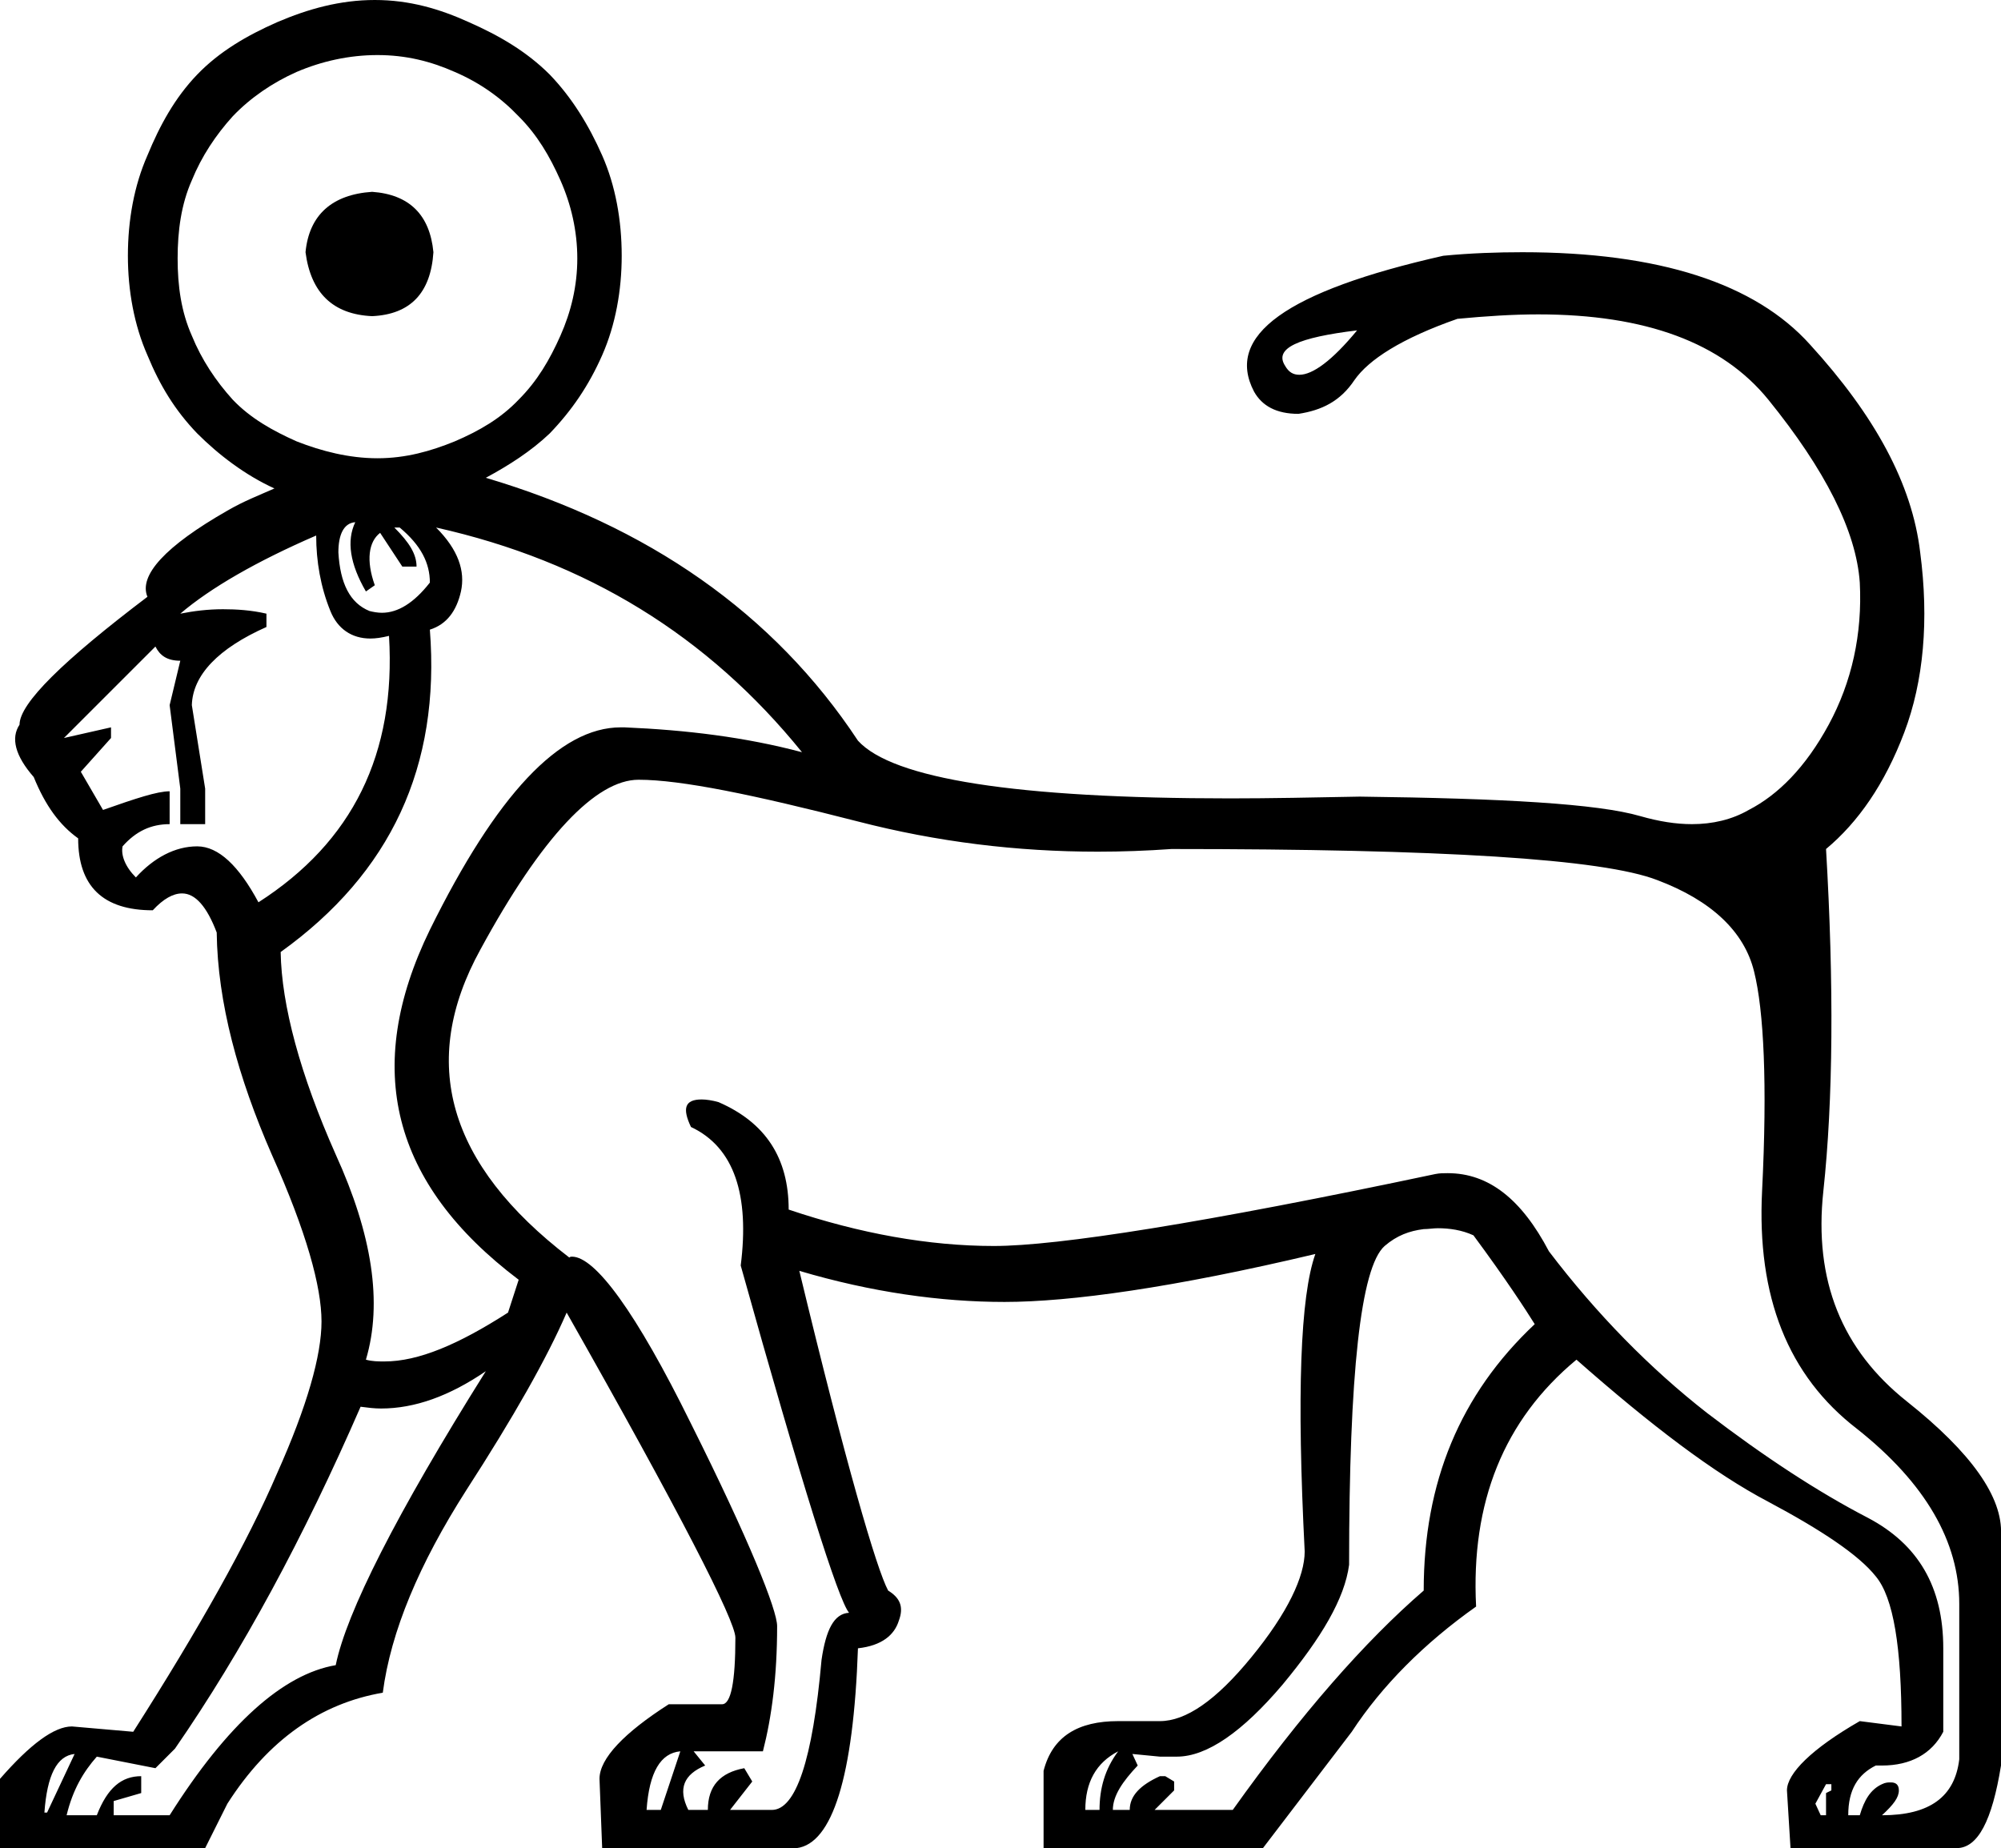 <?xml version='1.0' encoding ='UTF-8' standalone='yes'?>
<svg width='22.53' height='20.81' xmlns='http://www.w3.org/2000/svg' xmlns:xlink='http://www.w3.org/1999/xlink' >
<path style='fill:black; stroke:none' d=' M 4.19 2.16  C 3.74 2.19 3.48 2.42 3.44 2.84  C 3.5 3.3 3.75 3.54 4.19 3.56  C 4.62 3.54 4.85 3.3 4.88 2.84  C 4.84 2.42 4.61 2.19 4.19 2.16  Z  M 15.28 3.72  C 15 4.06 14.78 4.22 14.63 4.22  C 14.56 4.22 14.51 4.19 14.47 4.12  C 14.34 3.92 14.62 3.8 15.28 3.72  Z  M 4.25 0.62  C 4.57 0.62 4.85 0.69 5.12 0.81  C 5.4 0.93 5.64 1.1 5.84 1.31  C 6.05 1.52 6.19 1.76 6.31 2.03  C 6.43 2.3 6.5 2.6 6.5 2.91  C 6.5 3.22 6.43 3.51 6.31 3.78  C 6.19 4.05 6.05 4.29 5.84 4.5  C 5.64 4.71 5.4 4.85 5.12 4.97  C 4.85 5.08 4.57 5.16 4.25 5.16  C 3.93 5.16 3.62 5.08 3.34 4.97  C 3.07 4.85 2.82 4.71 2.62 4.5  C 2.43 4.29 2.27 4.05 2.16 3.78  C 2.04 3.51 2 3.22 2 2.91  C 2 2.6 2.04 2.3 2.16 2.03  C 2.27 1.76 2.43 1.52 2.62 1.31  C 2.82 1.1 3.07 0.93 3.34 0.81  C 3.62 0.69 3.93 0.62 4.25 0.62  Z  M 4 5.88  C 3.9 6.09 3.94 6.35 4.12 6.66  L 4.22 6.59  C 4.12 6.31 4.15 6.1 4.28 6  L 4.53 6.38  L 4.69 6.38  C 4.69 6.24 4.61 6.11 4.44 5.94  L 4.5 5.94  C 4.74 6.14 4.84 6.34 4.84 6.56  C 4.66 6.79 4.48 6.9 4.3 6.9  C 4.25 6.9 4.2 6.89 4.16 6.88  C 3.94 6.79 3.83 6.57 3.81 6.22  C 3.81 6.02 3.87 5.89 4 5.88  Z  M 3.56 6.03  C 3.56 6.32 3.61 6.61 3.72 6.88  C 3.8 7.08 3.96 7.19 4.17 7.19  C 4.23 7.19 4.3 7.18 4.38 7.16  L 4.38 7.16  C 4.46 8.49 3.97 9.48 2.91 10.16  C 2.69 9.75 2.46 9.53 2.22 9.53  C 1.97 9.53 1.73 9.66 1.53 9.88  C 1.41 9.76 1.36 9.63 1.38 9.53  C 1.53 9.36 1.7 9.28 1.91 9.28  L 1.91 8.91  C 1.77 8.91 1.53 8.99 1.16 9.12  L 0.91 8.69  L 1.25 8.31  L 1.25 8.19  L 0.72 8.31  L 1.75 7.28  C 1.8 7.38 1.88 7.44 2.03 7.44  L 1.91 7.94  L 2.03 8.88  L 2.03 9.28  L 2.31 9.28  L 2.31 8.88  L 2.16 7.94  C 2.17 7.6 2.46 7.3 3 7.06  L 3 6.91  C 2.83 6.87 2.66 6.86 2.51 6.86  C 2.34 6.86 2.18 6.88 2.03 6.91  C 2.37 6.62 2.89 6.32 3.56 6.03  Z  M 4.91 5.94  C 6.61 6.32 7.97 7.16 9.03 8.47  C 8.39 8.3 7.73 8.22 7.03 8.19  C 7.02 8.19 7 8.19 6.99 8.19  C 6.3 8.19 5.59 8.95 4.84 10.47  C 4.08 12.03 4.41 13.33 5.84 14.41  L 5.72 14.78  C 5.16 15.14 4.71 15.33 4.33 15.33  C 4.26 15.33 4.19 15.33 4.12 15.31  C 4.31 14.67 4.19 13.9 3.78 13  C 3.38 12.1 3.17 11.32 3.16 10.72  C 4.4 9.83 4.96 8.63 4.84 7.09  C 5.03 7.03 5.14 6.88 5.19 6.66  C 5.24 6.43 5.16 6.19 4.91 5.94  Z  M 7.66 19.72  L 7.44 20.38  L 7.28 20.38  C 7.31 19.95 7.44 19.74 7.66 19.72  Z  M 12.59 19.72  C 12.44 19.92 12.38 20.14 12.38 20.38  L 12.22 20.38  C 12.22 20.07 12.34 19.85 12.59 19.72  Z  M 16.19 13.83  C 16.32 13.83 16.46 13.85 16.59 13.91  C 16.96 14.41 17.18 14.75 17.28 14.91  C 16.44 15.7 16.03 16.69 16.03 17.91  C 15.37 18.48 14.65 19.3 13.88 20.38  L 13 20.38  L 13.22 20.16  L 13.22 20.06  L 13.12 20  L 13.06 20  C 12.84 20.1 12.72 20.22 12.72 20.38  L 12.53 20.38  C 12.53 20.22 12.64 20.06 12.81 19.88  L 12.75 19.75  L 13.06 19.78  L 13.25 19.78  C 13.59 19.78 13.99 19.5 14.44 18.97  C 14.88 18.44 15.14 18 15.19 17.62  C 15.19 15.47 15.32 14.27 15.59 14.03  C 15.73 13.91 15.87 13.86 16.03 13.84  C 16.08 13.84 16.14 13.83 16.19 13.83  Z  M 0.84 19.75  L 0.53 20.41  L 0.5 20.41  C 0.53 19.99 0.64 19.77 0.84 19.75  Z  M 5.47 15.44  L 5.47 15.44  C 4.46 17.05 3.9 18.16 3.78 18.75  C 3.19 18.85 2.56 19.41 1.91 20.44  L 1.28 20.44  L 1.28 20.28  L 1.59 20.19  L 1.59 20  C 1.37 20 1.21 20.13 1.09 20.44  L 0.75 20.44  C 0.82 20.15 0.94 19.95 1.09 19.78  L 1.75 19.91  L 1.97 19.69  C 2.73 18.59 3.42 17.31 4.06 15.84  C 4.14 15.85 4.21 15.86 4.29 15.86  C 4.67 15.86 5.06 15.72 5.47 15.44  Z  M 20.62 20.09  L 20.62 20.16  L 20.56 20.19  L 20.56 20.44  L 20.5 20.44  L 20.44 20.31  L 20.56 20.09  Z  M 7.19 8.78  C 7.67 8.78 8.49 8.95 9.66 9.25  C 10.55 9.48 11.45 9.59 12.36 9.59  C 12.63 9.59 12.91 9.58 13.19 9.56  C 16.23 9.56 18.04 9.67 18.66 9.91  C 19.27 10.14 19.64 10.49 19.75 10.94  C 19.86 11.38 19.9 12.21 19.84 13.41  C 19.78 14.6 20.13 15.49 20.91 16.09  C 21.68 16.7 22.06 17.36 22.06 18.06  L 22.06 19.81  C 22.01 20.23 21.73 20.44 21.19 20.44  C 21.32 20.32 21.38 20.24 21.38 20.16  C 21.38 20.1 21.35 20.07 21.29 20.07  C 21.26 20.07 21.23 20.07 21.19 20.09  C 21.06 20.15 20.99 20.27 20.94 20.44  L 20.81 20.44  C 20.81 20.15 20.92 19.98 21.12 19.88  C 21.15 19.88 21.17 19.88 21.19 19.88  C 21.51 19.88 21.75 19.75 21.88 19.5  L 21.88 18.56  C 21.88 17.87 21.6 17.39 21.03 17.09  C 20.47 16.8 19.86 16.4 19.22 15.91  C 18.58 15.41 17.98 14.8 17.44 14.09  C 17.13 13.5 16.76 13.21 16.3 13.21  C 16.25 13.21 16.21 13.21 16.16 13.22  C 13.56 13.77 11.91 14.03 11.19 14.03  C 10.46 14.03 9.68 13.89 8.88 13.62  C 8.88 13.04 8.62 12.64 8.09 12.41  C 8.02 12.39 7.95 12.38 7.9 12.38  C 7.71 12.38 7.68 12.48 7.78 12.69  C 8.27 12.92 8.44 13.46 8.34 14.25  C 9.03 16.72 9.44 18.02 9.56 18.16  C 9.39 18.17 9.3 18.35 9.25 18.69  C 9.15 19.82 8.96 20.38 8.69 20.38  L 8.22 20.38  L 8.47 20.06  L 8.38 19.91  C 8.11 19.96 7.97 20.11 7.97 20.38  L 7.75 20.38  C 7.63 20.14 7.7 19.98 7.94 19.88  L 7.81 19.72  L 8.59 19.72  C 8.69 19.33 8.75 18.87 8.75 18.31  C 8.75 18.13 8.44 17.35 7.78 16.03  C 7.16 14.77 6.7 14.15 6.44 14.15  C 6.43 14.15 6.42 14.15 6.41 14.16  C 5.04 13.11 4.71 11.96 5.41 10.69  C 6.1 9.42 6.71 8.78 7.19 8.78  Z  M 4.22 0  C 3.83 0 3.47 0.1 3.12 0.25  C 2.78 0.4 2.47 0.58 2.22 0.84  C 1.97 1.1 1.8 1.41 1.66 1.75  C 1.51 2.09 1.44 2.48 1.44 2.88  C 1.44 3.27 1.51 3.66 1.66 4  C 1.8 4.34 1.97 4.62 2.22 4.88  C 2.46 5.12 2.76 5.35 3.09 5.5  C 2.91 5.58 2.75 5.64 2.56 5.75  C 1.86 6.15 1.56 6.48 1.66 6.72  C 0.71 7.44 0.22 7.92 0.22 8.16  C 0.12 8.31 0.17 8.51 0.38 8.75  C 0.51 9.07 0.67 9.29 0.88 9.44  C 0.88 9.98 1.16 10.25 1.72 10.25  C 1.84 10.12 1.95 10.06 2.05 10.06  C 2.2 10.06 2.33 10.21 2.44 10.5  C 2.45 11.29 2.68 12.13 3.06 13  C 3.45 13.87 3.62 14.49 3.62 14.88  C 3.62 15.26 3.46 15.83 3.12 16.59  C 2.79 17.36 2.24 18.34 1.5 19.5  L 0.81 19.44  C 0.61 19.44 0.34 19.64 0 20.03  L 0 20.81  L 2.31 20.81  L 2.56 20.31  C 3.02 19.59 3.61 19.18 4.31 19.06  C 4.4 18.37 4.72 17.61 5.25 16.78  C 5.78 15.96 6.16 15.29 6.38 14.78  C 7.65 17.02 8.28 18.25 8.28 18.44  C 8.28 18.94 8.23 19.19 8.13 19.19  C 8.13 19.19 8.13 19.19 8.12 19.19  L 7.53 19.19  C 7.03 19.51 6.75 19.8 6.75 20.03  L 6.78 20.81  L 8.97 20.81  C 9.37 20.76 9.61 20.01 9.66 18.56  C 9.93 18.53 10.07 18.41 10.12 18.25  C 10.18 18.09 10.13 17.99 10 17.91  C 9.87 17.67 9.52 16.47 9 14.31  L 9 14.31  C 9.81 14.55 10.59 14.66 11.31 14.66  C 12.05 14.66 13.21 14.5 14.81 14.12  L 14.81 14.12  C 14.64 14.6 14.6 15.7 14.69 17.47  C 14.69 17.75 14.5 18.16 14.09 18.66  C 13.69 19.15 13.35 19.38 13.06 19.38  L 12.59 19.38  C 12.14 19.38 11.85 19.55 11.75 19.94  L 11.75 20.81  L 14.22 20.81  L 15.22 19.5  C 15.56 18.98 16.04 18.5 16.62 18.09  C 16.56 16.92 16.93 15.99 17.75 15.31  C 18.59 16.05 19.3 16.59 19.91 16.91  C 20.51 17.23 20.93 17.51 21.12 17.75  C 21.32 17.99 21.41 18.55 21.41 19.44  L 20.94 19.38  C 20.4 19.69 20.12 19.97 20.12 20.16  L 20.16 20.81  L 22.03 20.81  C 22.27 20.81 22.43 20.5 22.53 19.88  L 22.53 17.28  C 22.55 16.86 22.2 16.36 21.47 15.78  C 20.74 15.2 20.42 14.42 20.53 13.41  C 20.64 12.39 20.65 11.09 20.56 9.56  C 20.92 9.26 21.22 8.83 21.44 8.25  C 21.66 7.67 21.72 6.98 21.62 6.22  C 21.53 5.45 21.11 4.68 20.38 3.88  C 19.76 3.19 18.68 2.84 17.14 2.84  C 16.86 2.84 16.56 2.85 16.25 2.88  C 14.48 3.28 13.79 3.78 14.12 4.41  C 14.21 4.57 14.37 4.66 14.62 4.66  C 14.88 4.62 15.09 4.52 15.25 4.28  C 15.41 4.05 15.78 3.81 16.41 3.59  C 16.73 3.56 17.03 3.54 17.32 3.54  C 18.53 3.54 19.39 3.86 19.91 4.5  C 20.55 5.29 20.9 5.98 20.94 6.56  C 20.97 7.14 20.85 7.68 20.59 8.16  C 20.33 8.64 20.02 8.95 19.69 9.12  C 19.5 9.23 19.28 9.28 19.05 9.28  C 18.87 9.28 18.68 9.25 18.47 9.19  C 17.99 9.05 16.93 8.99 15.31 8.97  C 14.79 8.98 14.3 8.99 13.85 8.99  C 11.44 8.99 10.05 8.77 9.66 8.34  C 8.71 6.9 7.29 5.92 5.47 5.38  C 5.73 5.24 5.98 5.08 6.19 4.88  C 6.44 4.62 6.63 4.34 6.78 4  C 6.93 3.66 7 3.27 7 2.88  C 7 2.48 6.93 2.09 6.78 1.75  C 6.63 1.41 6.44 1.1 6.19 0.84  C 5.93 0.58 5.62 0.4 5.28 0.25  C 4.95 0.1 4.61 0 4.22 0  Z '/></svg>

